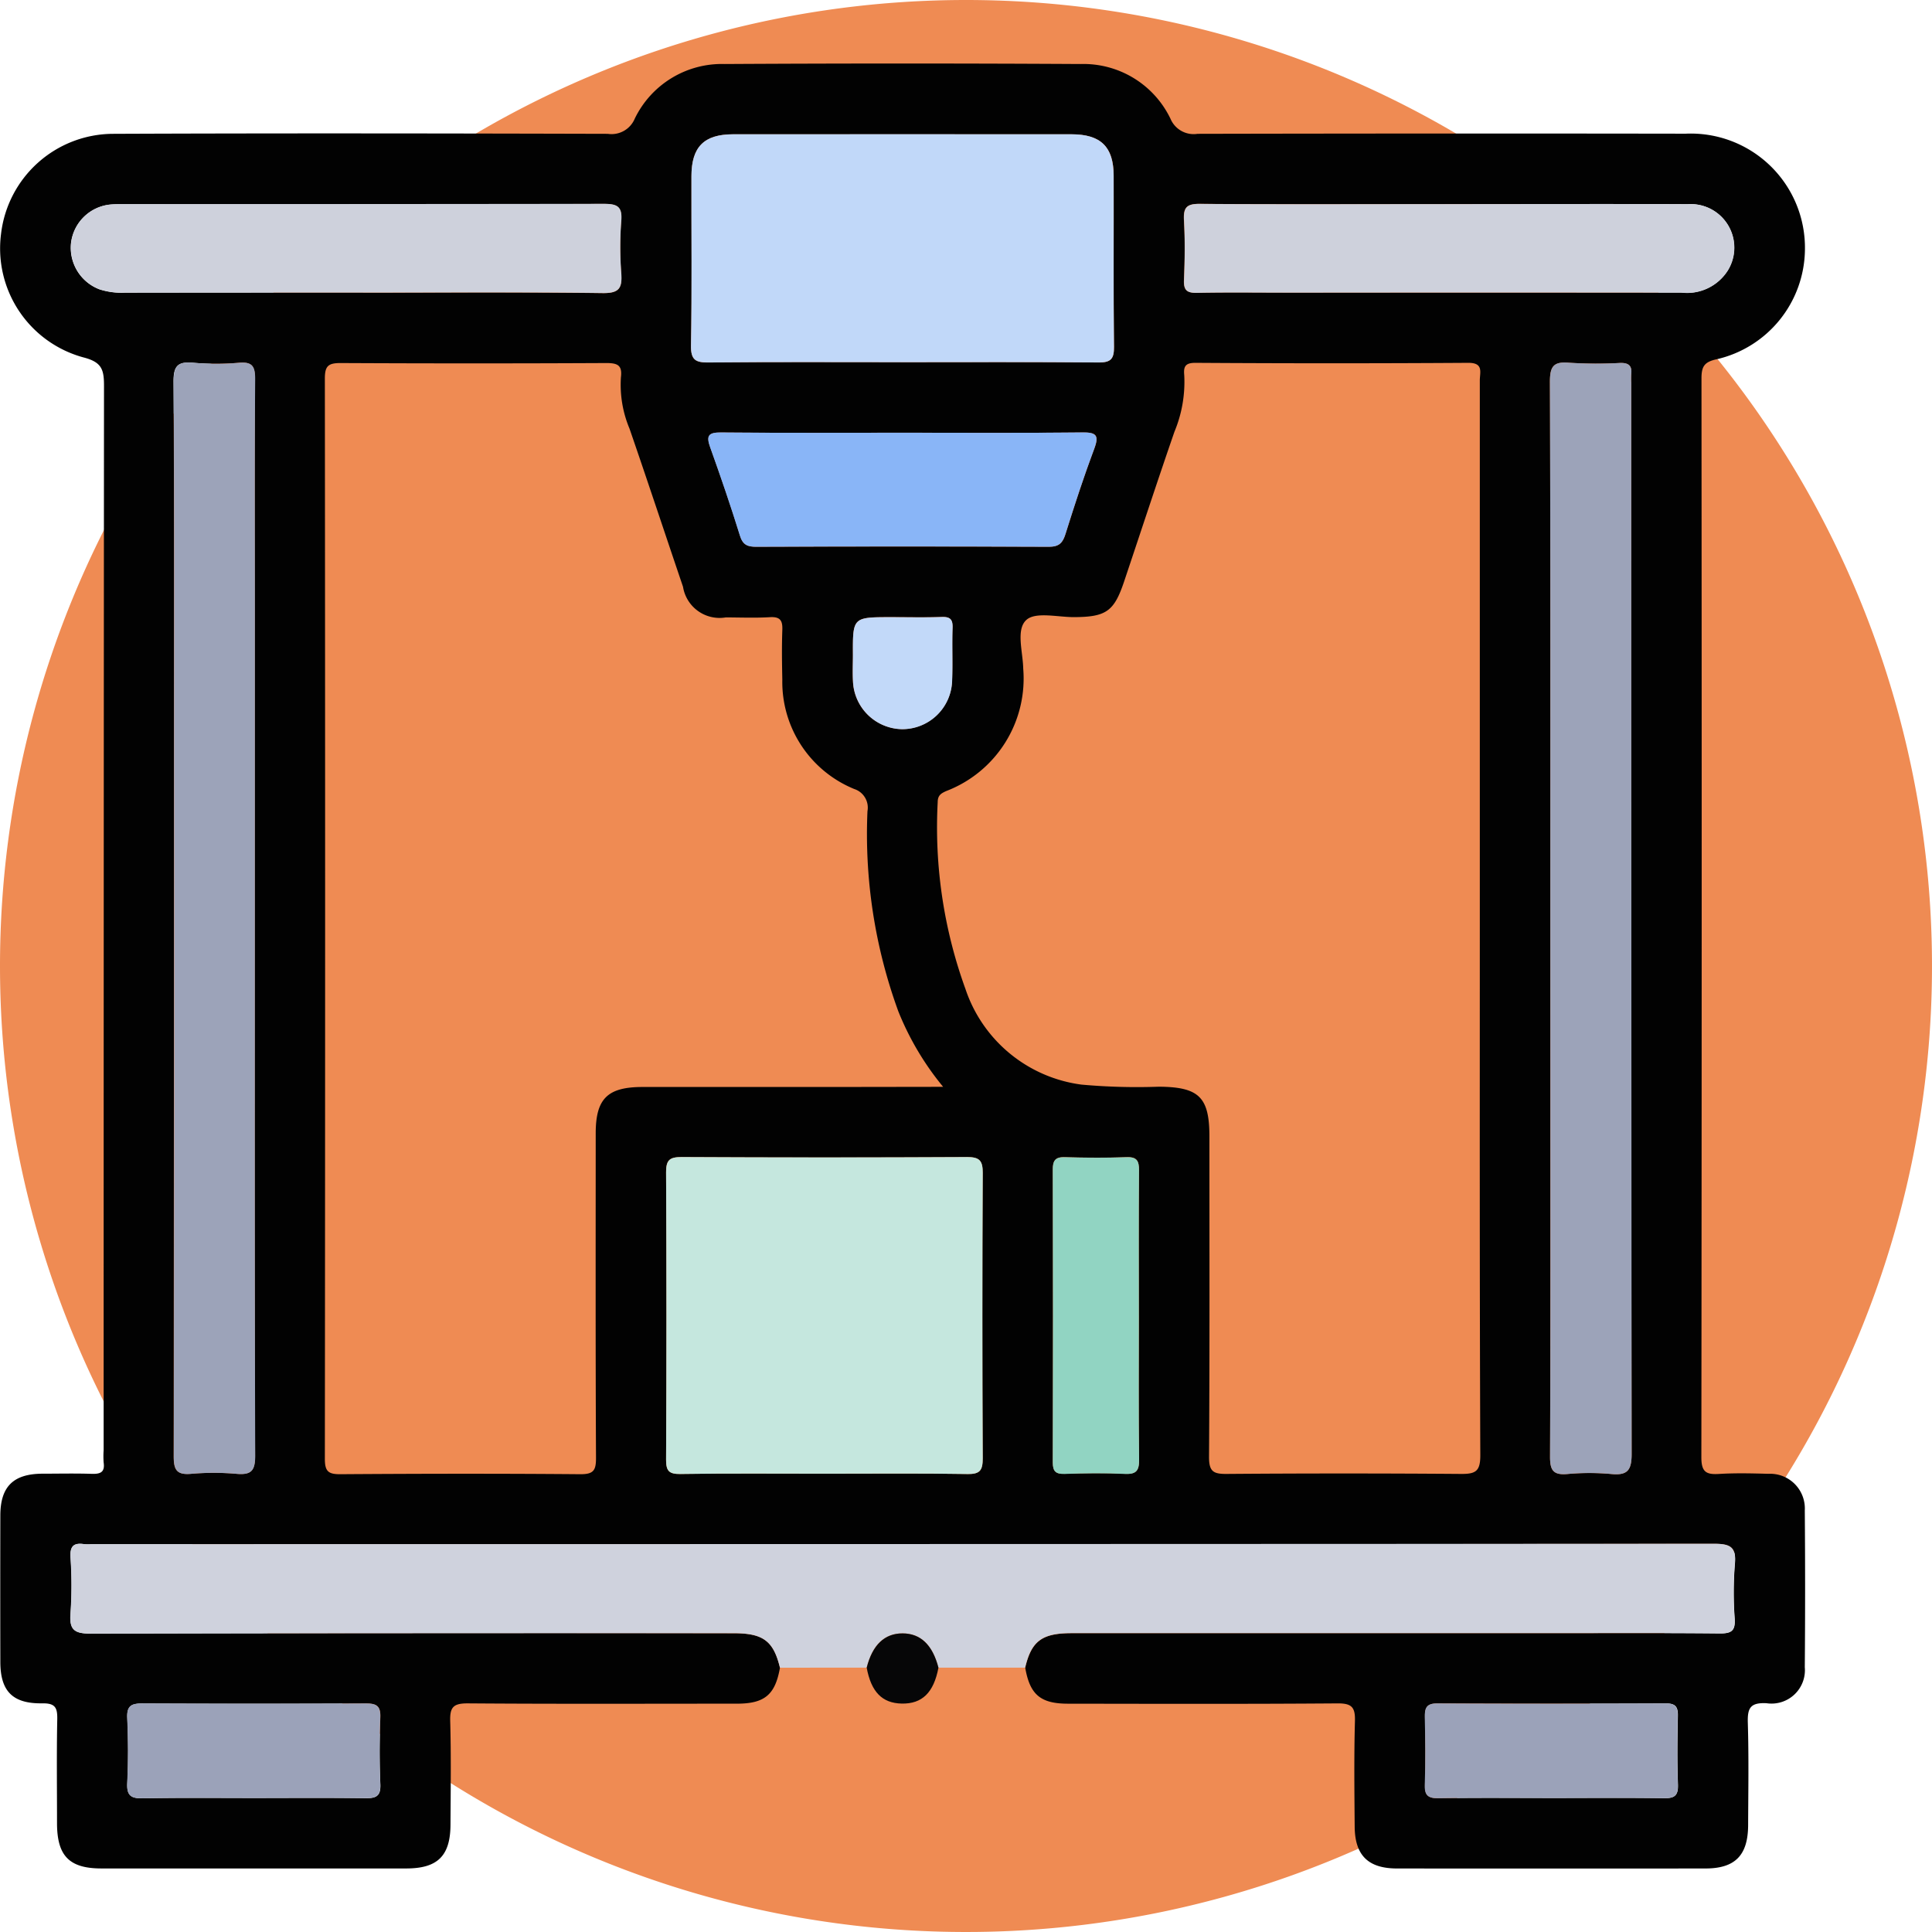 <svg xmlns="http://www.w3.org/2000/svg" width="82" height="82" viewBox="0 0 82 82">
  <g id="Grupo_956680" data-name="Grupo 956680" transform="translate(-303 -3929)">
    <g id="Grupo_951854" data-name="Grupo 951854" transform="translate(303 3929)">
      <path id="Trazado_621807" data-name="Trazado 621807" d="M41,0A41,41,0,1,1,0,41,41,41,0,0,1,41,0Z" fill="#ef8b53"/>
    </g>
    <g id="Grupo_962307" data-name="Grupo 962307" transform="translate(686.22 3567.995)">
      <path id="Trazado_634307" data-name="Trazado 634307" d="M-350.116,431.787c-.2,1.143-.646,1.525-1.816,1.527-3.815,0-7.629.016-11.444-.013-.6,0-.752.162-.736.745.041,1.47.02,2.942.012,4.413-.008,1.318-.55,1.849-1.877,1.849q-6.47,0-12.939,0c-1.361,0-1.881-.53-1.884-1.914,0-1.471-.02-2.942.01-4.413.01-.5-.086-.69-.639-.681-1.262.018-1.775-.521-1.777-1.758q-.007-3.1,0-6.209c0-1.231.549-1.772,1.78-1.78.7,0,1.4-.017,2.094.006.365.012.572-.061.511-.481a3.624,3.624,0,0,1,0-.523q0-22.59.015-45.18c0-.687-.094-1-.87-1.2a4.793,4.793,0,0,1-3.5-5.24,4.806,4.806,0,0,1,4.733-4.25c7.006-.029,14.011-.018,21.017,0a1.067,1.067,0,0,0,1.146-.642,4.106,4.106,0,0,1,3.816-2.321q7.554-.043,15.109,0a4.1,4.1,0,0,1,3.814,2.323,1.067,1.067,0,0,0,1.149.64q10.359-.022,20.718-.006a4.846,4.846,0,0,1,5.061,4.934,4.827,4.827,0,0,1-3.738,4.638c-.548.116-.653.319-.653.828q.02,22.889-.005,45.778c0,.621.2.741.748.707.7-.043,1.4-.025,2.093-.006a1.473,1.473,0,0,1,1.549,1.554q.027,3.329,0,6.657a1.418,1.418,0,0,1-1.624,1.526c-.7-.035-.813.216-.794.837.044,1.445.019,2.892.013,4.338-.005,1.28-.552,1.838-1.81,1.839q-6.544.006-13.089,0c-1.225,0-1.791-.555-1.8-1.774-.012-1.5-.03-2.993.011-4.488.016-.582-.137-.749-.735-.745-3.814.029-7.629.018-11.443.013-1.172,0-1.619-.388-1.816-1.526.266-1.131.709-1.465,1.977-1.466q10.168,0,20.337,0c2.393,0,4.785-.013,7.178.011.48,0,.65-.109.622-.611a15.158,15.158,0,0,1,.005-2.316c.072-.738-.178-.878-.886-.877q-34.431.031-68.862.017a1.98,1.98,0,0,1-.3,0c-.441-.069-.617.07-.589.556a17.426,17.426,0,0,1,0,2.391c-.055.686.166.848.844.847q13.645-.036,27.291-.015C-350.827,430.322-350.392,430.65-350.116,431.787Zm6.925-24.654a12.1,12.1,0,0,1-1.9-3.2,21.927,21.927,0,0,1-1.311-8.5.83.83,0,0,0-.561-.94,4.909,4.909,0,0,1-3.053-4.646c-.015-.7-.025-1.4,0-2.094.017-.407-.084-.579-.527-.553-.621.037-1.246.012-1.869.009a1.572,1.572,0,0,1-1.819-1.3c-.759-2.236-1.5-4.479-2.27-6.71a4.814,4.814,0,0,1-.365-2.185c.063-.51-.147-.6-.617-.6q-5.646.028-11.293,0c-.526,0-.656.14-.656.661q.022,22.924,0,45.848c0,.531.145.656.661.652,3.39-.023,6.781-.029,10.171,0,.584.006.679-.171.676-.705-.022-4.587-.013-9.175-.012-13.762,0-1.472.5-1.966,1.982-1.968q4.039,0,8.077,0Zm22.779-7.1q0-11.444,0-22.887c0-.334.171-.744-.487-.741q-5.8.037-11.592,0c-.431,0-.5.169-.466.525a5.5,5.5,0,0,1-.416,2.4c-.731,2.114-1.426,4.241-2.138,6.361-.425,1.267-.763,1.5-2.128,1.507-.694,0-1.627-.235-2.018.118-.454.409-.145,1.36-.134,2.072a5.111,5.111,0,0,1-3.272,5.193c-.218.1-.356.18-.358.469a20.112,20.112,0,0,0,1.176,7.925,6.018,6.018,0,0,0,4.926,4.064,26.17,26.17,0,0,0,3.285.089c1.7.012,2.145.441,2.145,2.108,0,4.537.014,9.075-.016,13.613,0,.611.184.718.742.714q4.973-.038,9.947,0c.632.006.828-.113.825-.8C-320.423,415.19-320.412,407.611-320.412,400.032Zm-27.8,23.521c2.018,0,4.036-.02,6.053.013.541.009.65-.165.648-.672q-.03-6.054,0-12.108c0-.516-.13-.676-.662-.673q-6.053.033-12.107,0c-.511,0-.673.112-.67.65q.035,6.091,0,12.182c0,.479.111.626.608.619C-352.3,423.535-350.256,423.552-348.213,423.552Zm3.235-47.175c2.792,0,5.584-.013,8.376.012.524,0,.669-.143.663-.666-.027-2.418-.007-4.837-.014-7.255,0-1.234-.543-1.763-1.791-1.764q-7.18,0-14.36,0c-1.238,0-1.767.535-1.769,1.784-.005,2.393.023,4.787-.019,7.18-.011.627.205.726.761.721C-350.414,376.363-347.7,376.377-344.979,376.377ZM-372.408,400V386.912c0-3.265-.012-6.53.012-9.795,0-.532-.089-.769-.683-.716a11.113,11.113,0,0,1-1.942,0c-.642-.056-.838.122-.834.8.032,5.458.018,10.916.018,16.374q0,14.617-.012,29.234c0,.57.117.8.73.749a11.169,11.169,0,0,1,1.941,0c.615.053.786-.129.784-.764C-372.417,415.2-372.408,407.6-372.408,400Zm54.989-.049v6.729c0,5.384.009,10.767-.013,16.151,0,.582.14.788.735.736a10.326,10.326,0,0,1,1.867,0c.68.065.861-.156.86-.847q-.032-22.731-.016-45.462a3.449,3.449,0,0,1,0-.374c.039-.358-.112-.483-.47-.473a18.33,18.33,0,0,1-2.167-.009c-.669-.06-.816.163-.814.816C-317.41,384.793-317.419,392.37-317.419,399.948Zm-50.392-26.525c3.389,0,6.778-.024,10.166.02.7.009.835-.207.79-.831a14.676,14.676,0,0,1,0-2.241c.052-.623-.2-.715-.749-.714q-10.166.027-20.332.012c-.2,0-.4,0-.6.016a1.862,1.862,0,0,0-1.672,1.642,1.888,1.888,0,0,0,1.2,1.953,3.031,3.031,0,0,0,1.1.144Q-372.857,373.42-367.811,373.422Zm45.915-3.755c-3.463,0-6.927.015-10.39-.015-.574-.005-.716.157-.685.7.048.845.036,1.695,0,2.541-.017.438.136.542.551.534,1.245-.025,2.492-.009,3.737-.009q8.41,0,16.819,0a2.051,2.051,0,0,0,1.977-.945,1.846,1.846,0,0,0-1.7-2.806C-315.018,369.655-318.457,369.669-321.9,369.668Zm-23.019,9.7c-2.567,0-5.135.013-7.7-.01-.538,0-.636.138-.459.632.445,1.241.872,2.488,1.262,3.746.123.4.322.474.695.473q6.207-.017,12.413,0c.443,0,.592-.165.712-.552.379-1.209.771-2.416,1.215-3.6.218-.582.092-.71-.51-.7C-339.83,379.387-342.372,379.371-344.915,379.371Zm10.03,37.513c0-2.069-.01-4.139.008-6.208,0-.41-.094-.576-.535-.559-.872.032-1.745.026-2.617,0-.4-.011-.507.147-.507.525q.014,6.208,0,12.415c0,.4.121.513.509.5.847-.026,1.7-.039,2.542,0,.5.025.618-.141.612-.622C-334.9,420.922-334.884,418.9-334.884,416.884Zm-37.625,20.433c1.595,0,3.19-.014,4.784.009.457.007.674-.072.65-.6-.044-.945-.036-1.894,0-2.84.017-.478-.171-.582-.609-.58q-4.746.022-9.492,0c-.473,0-.663.105-.64.618.041.92.046,1.845,0,2.764-.028.552.18.653.679.643C-375.6,437.3-374.054,437.317-372.509,437.317Zm55.2,0c1.57,0,3.14-.015,4.709.009.444.007.614-.1.6-.575-.038-.97-.023-1.943-.005-2.915.007-.37-.084-.533-.495-.532q-4.858.02-9.717,0c-.464,0-.529.206-.521.59.017.946.028,1.894,0,2.84-.016.454.11.6.58.594C-320.549,437.3-318.929,437.317-317.31,437.317ZM-347.019,388.8c0,.373-.017.747,0,1.119a2.12,2.12,0,0,0,2.08,2.031,2.116,2.116,0,0,0,2.127-2.059c.03-.745-.007-1.493.019-2.239.013-.356-.1-.476-.458-.463-.72.026-1.443.008-2.164.008C-347.027,387.2-347.027,387.2-347.019,388.8Z" fill="#020202"/>
      <path id="Trazado_634308" data-name="Trazado 634308" d="M-343.15,578.528c-.276-1.137-.711-1.465-1.979-1.465q-13.645,0-27.291.015c-.678,0-.9-.161-.844-.847a17.426,17.426,0,0,0,0-2.391c-.028-.486.148-.625.589-.556a1.989,1.989,0,0,0,.3,0q34.431,0,68.862-.017c.708,0,.958.139.886.877a15.155,15.155,0,0,0-.005,2.316c.029.5-.142.615-.622.611-2.392-.024-4.785-.011-7.178-.011q-10.169,0-20.337,0c-1.268,0-1.711.335-1.977,1.466h-3.678q-.376-1.452-1.524-1.455c-.765,0-1.278.489-1.522,1.455Z" transform="translate(-6.966 -146.741)" fill="#cfd2dd"/>
      <path id="Trazado_634309" data-name="Trazado 634309" d="M-260.517,587.413c.244-.966.757-1.456,1.522-1.455s1.274.487,1.524,1.455c-.2,1.058-.692,1.542-1.56,1.524C-259.861,588.92-260.328,588.441-260.517,587.413Z" transform="translate(-85.918 -155.627)" fill="#060607"/>
      <path id="Trazado_634310" data-name="Trazado 634310" d="M-282.188,531.958c-2.043,0-4.086-.017-6.128.013-.5.007-.61-.14-.608-.619q.028-6.091,0-12.182c0-.538.159-.652.67-.65q6.053.031,12.107,0c.532,0,.665.157.662.673q-.03,6.053,0,12.107c0,.507-.107.681-.648.672C-278.152,531.938-280.17,531.958-282.188,531.958Z" transform="translate(-66.025 -108.405)" fill="#c5e7de"/>
      <path id="Trazado_634311" data-name="Trazado 634311" d="M-276.478,383.388c-2.717,0-5.435-.014-8.152.012-.556.005-.772-.094-.761-.721.042-2.393.013-4.787.019-7.18,0-1.249.532-1.783,1.769-1.784q7.18-.005,14.359,0c1.248,0,1.787.53,1.791,1.764.007,2.418-.013,4.837.014,7.255.006.523-.139.671-.663.666C-270.894,383.375-273.686,383.388-276.478,383.388Z" transform="translate(-68.501 -7.011)" fill="#c1d8f9"/>
      <path id="Trazado_634312" data-name="Trazado 634312" d="M-355.2,429.645c0,7.6-.008,15.2.016,22.8,0,.635-.169.817-.784.764a11.166,11.166,0,0,0-1.941,0c-.613.054-.732-.179-.73-.749q.025-14.617.012-29.234c0-5.458.014-10.916-.018-16.374,0-.683.192-.86.834-.8a11.113,11.113,0,0,0,1.942,0c.594-.053.687.184.683.716-.024,3.265-.012,6.53-.012,9.795Z" transform="translate(-17.204 -29.649)" fill="#9ca3b9"/>
      <path id="Trazado_634313" data-name="Trazado 634313" d="M-163.768,429.591c0-7.577.009-15.154-.016-22.731,0-.653.145-.876.814-.816a18.331,18.331,0,0,0,2.167.009c.358-.01.509.115.47.472a3.445,3.445,0,0,0,0,.374q0,22.731.016,45.462c0,.691-.18.913-.86.848a10.326,10.326,0,0,0-1.867,0c-.6.052-.738-.154-.735-.736.023-5.384.014-10.767.014-16.151Z" transform="translate(-153.651 -29.643)" fill="#9ca3b9"/>
      <path id="Trazado_634314" data-name="Trazado 634314" d="M-360.79,387.336q-5.046,0-10.091,0a3.029,3.029,0,0,1-1.1-.144,1.888,1.888,0,0,1-1.2-1.953,1.862,1.862,0,0,1,1.672-1.642c.2-.019.4-.016.6-.016q10.166,0,20.332-.012c.552,0,.8.091.749.714a14.679,14.679,0,0,0,0,2.241c.044.624-.094.841-.79.831C-354.012,387.312-357.4,387.336-360.79,387.336Z" transform="translate(-7.021 -13.913)" fill="#ced1dc"/>
      <path id="Trazado_634315" data-name="Trazado 634315" d="M-204.542,383.573c3.439,0,6.877-.014,10.316.007a1.846,1.846,0,0,1,1.7,2.806,2.051,2.051,0,0,1-1.977.945q-8.41-.01-16.819,0c-1.246,0-2.492-.016-3.737.009-.415.008-.568-.1-.551-.534.033-.846.045-1.7,0-2.541-.031-.548.111-.709.685-.7C-211.469,383.588-208.005,383.573-204.542,383.573Z" transform="translate(-117.354 -13.905)" fill="#ced1dc"/>
      <path id="Trazado_634316" data-name="Trazado 634316" d="M-274.7,415.946c2.542,0,5.085.016,7.627-.012.6-.007.727.121.51.7-.444,1.187-.836,2.394-1.215,3.6-.121.386-.27.554-.712.552q-6.206-.029-12.413,0c-.373,0-.572-.077-.695-.473-.39-1.258-.817-2.506-1.262-3.746-.177-.495-.079-.637.459-.632C-279.831,415.959-277.263,415.946-274.7,415.946Z" transform="translate(-70.219 -36.575)" fill="#89b5f7"/>
      <path id="Trazado_634317" data-name="Trazado 634317" d="M-230.521,525.294c0,2.019-.015,4.039.011,6.058.006.481-.113.647-.612.622-.846-.042-1.7-.029-2.542,0-.388.012-.511-.106-.509-.5q.019-6.208,0-12.415c0-.378.1-.536.507-.525.872.024,1.745.03,2.617,0,.442-.016.539.15.535.559C-230.531,521.156-230.521,523.225-230.521,525.294Z" transform="translate(-104.363 -108.411)" fill="#91d4c2"/>
      <path id="Trazado_634318" data-name="Trazado 634318" d="M-359.906,599.884c-1.545,0-3.09-.019-4.634.011-.5.01-.707-.091-.679-.643.047-.919.042-1.844,0-2.764-.023-.512.167-.62.64-.618q4.746.027,9.492,0c.438,0,.626.1.609.58-.033.945-.041,1.895,0,2.84.025.529-.193.608-.65.6C-356.717,599.87-358.312,599.884-359.906,599.884Z" transform="translate(-12.603 -162.567)" fill="#9ba2b9"/>
      <path id="Trazado_634319" data-name="Trazado 634319" d="M-176.073,599.885c-1.619,0-3.239-.017-4.858.011-.47.008-.6-.141-.58-.594.033-.946.022-1.894,0-2.84-.007-.384.057-.592.521-.59q4.858.025,9.717,0c.411,0,.5.162.495.532-.018.971-.033,1.945.005,2.915.019.479-.151.582-.6.575C-172.934,599.87-174.5,599.885-176.073,599.885Z" transform="translate(-141.237 -162.569)" fill="#9ba2b9"/>
      <path id="Trazado_634320" data-name="Trazado 634320" d="M-262.481,443.667c-.008-1.6-.008-1.6,1.608-1.6.722,0,1.444.018,2.164-.008.363-.013.471.107.458.463-.026.746.011,1.494-.019,2.239a2.116,2.116,0,0,1-2.127,2.059,2.12,2.12,0,0,1-2.08-2.031C-262.5,444.414-262.481,444.04-262.481,443.667Z" transform="translate(-84.538 -54.865)" fill="#c2d9f9"/>
    </g>
  </g>
</svg>
